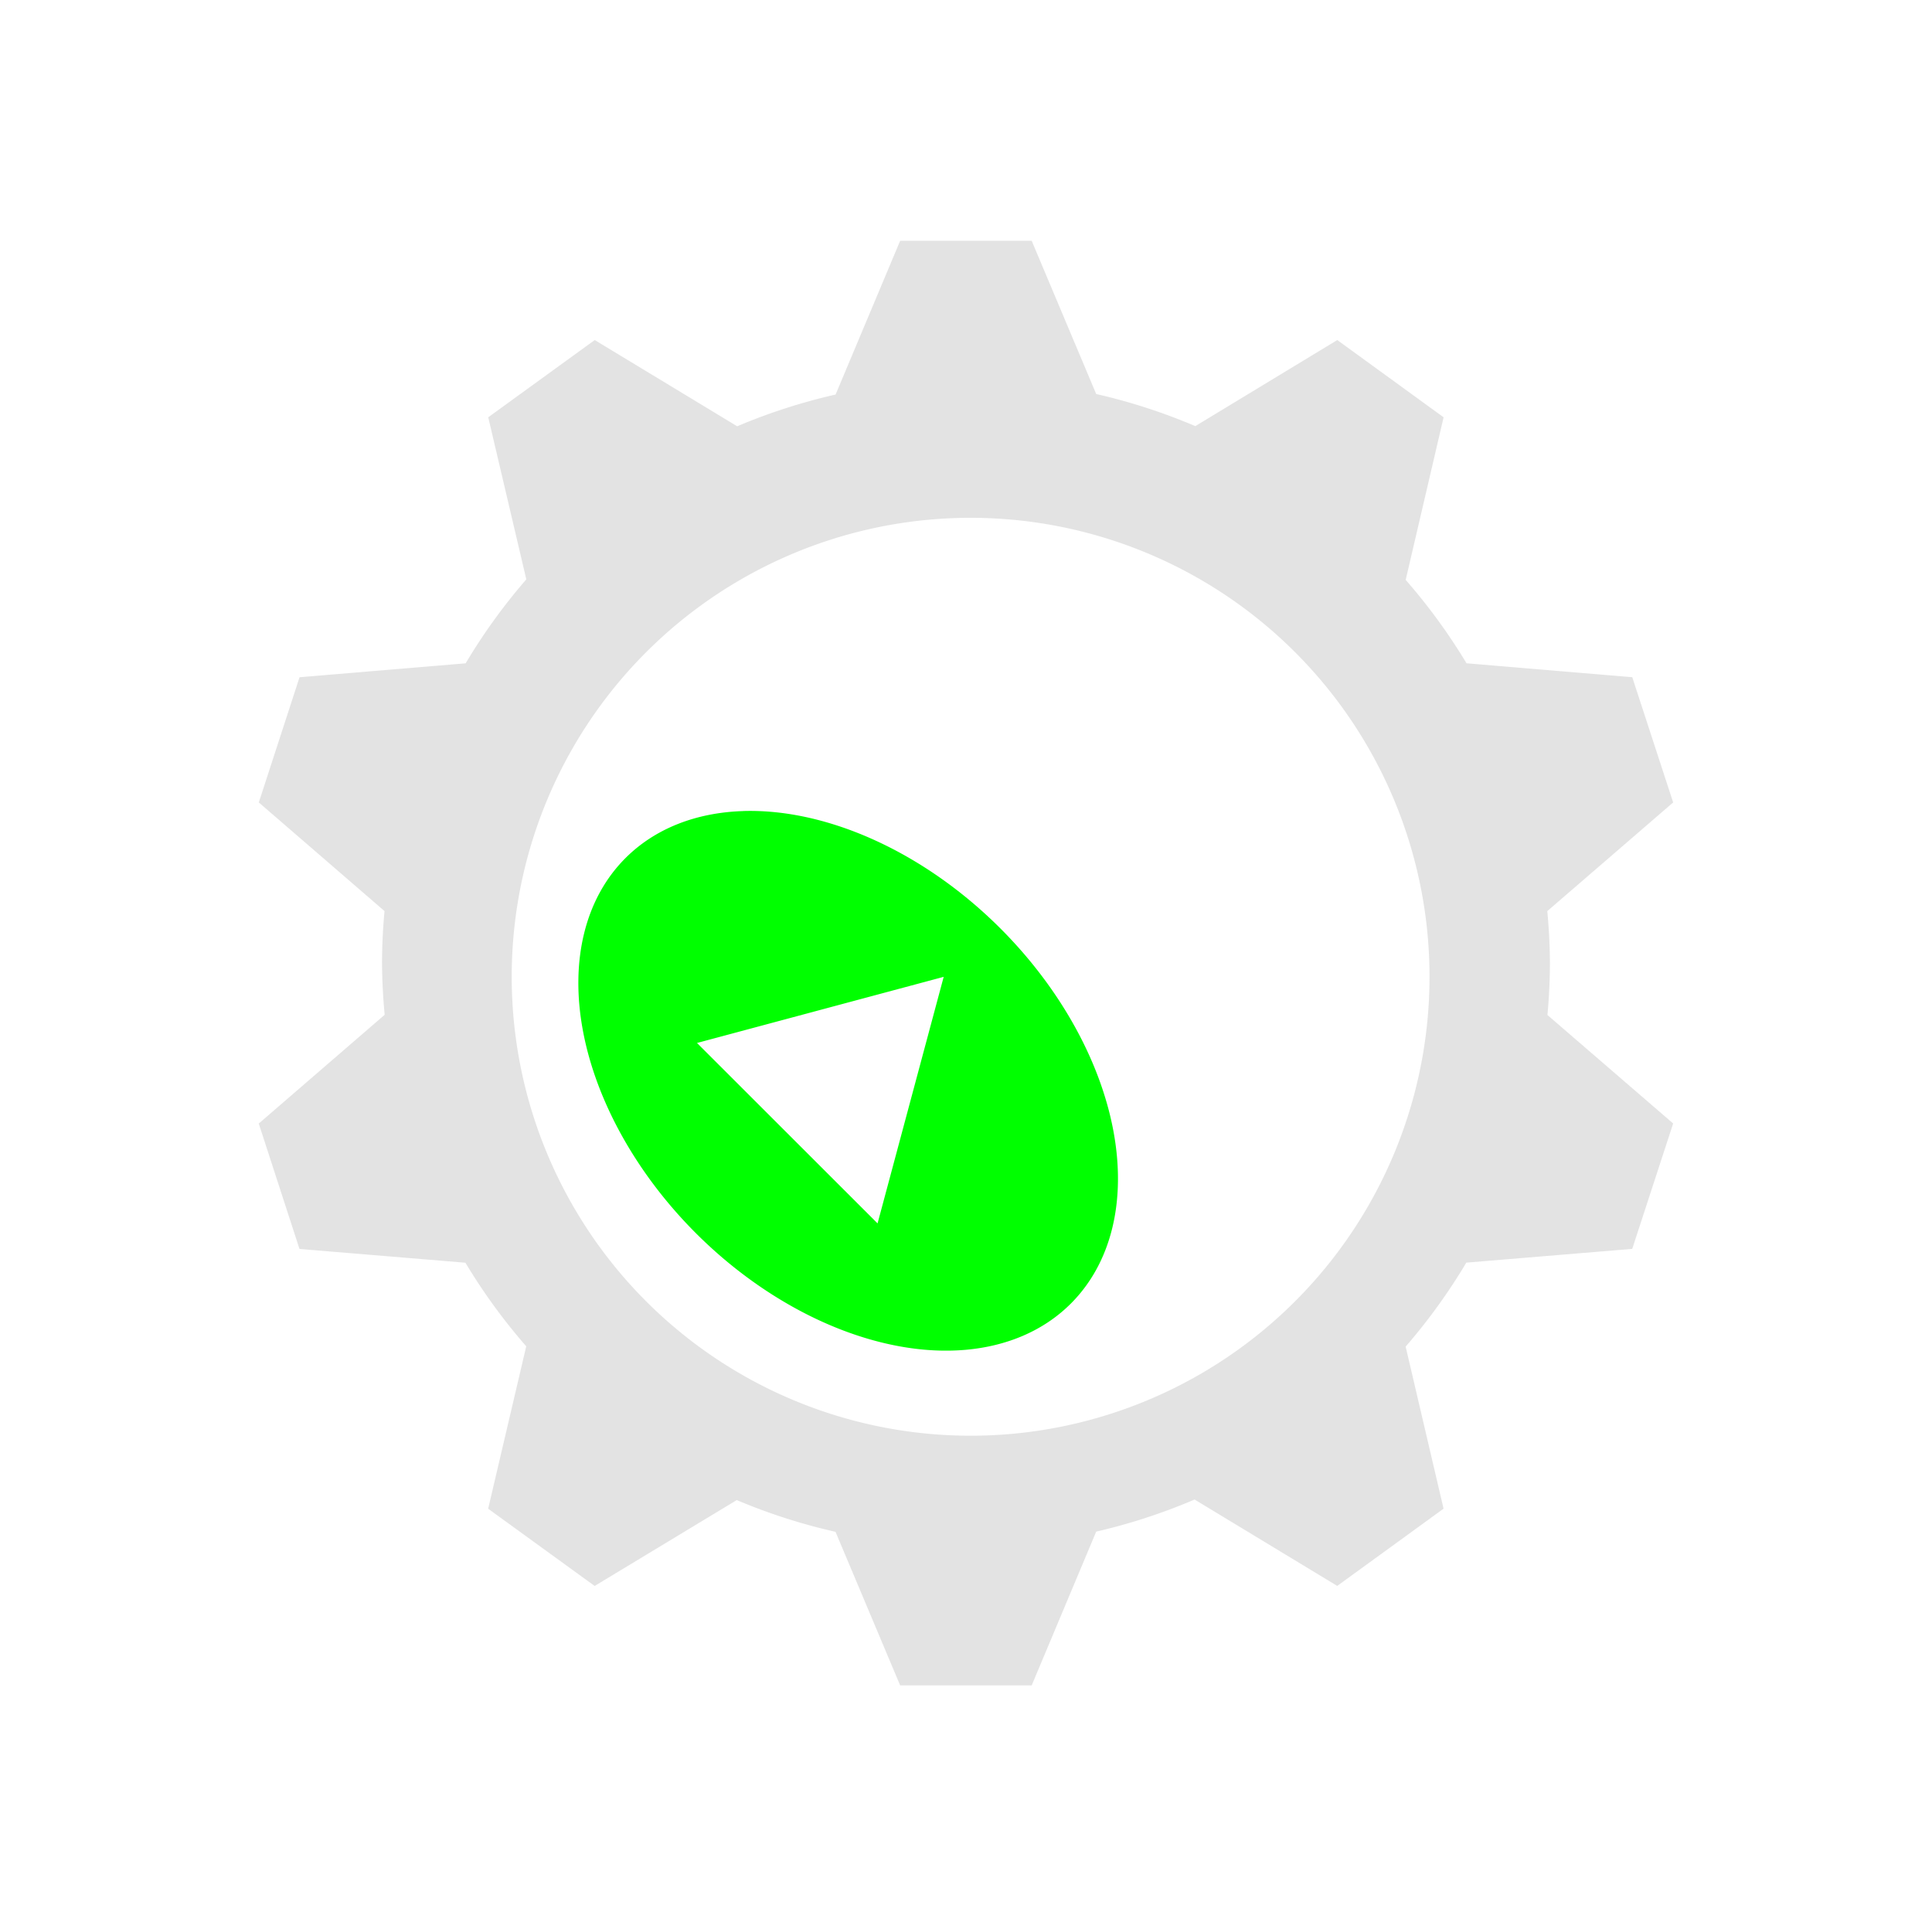 <?xml version="1.0" encoding="UTF-8" standalone="no"?>
<!-- Created with Inkscape (http://www.inkscape.org/) -->

<svg
   xmlns:dc="http://purl.org/dc/elements/1.1/"
   xmlns:cc="http://creativecommons.org/ns#"
   xmlns:rdf="http://www.w3.org/1999/02/22-rdf-syntax-ns#"
   xmlns:svg="http://www.w3.org/2000/svg"
   xmlns="http://www.w3.org/2000/svg"
   xmlns:xlink="http://www.w3.org/1999/xlink"
   xmlns:sodipodi="http://sodipodi.sourceforge.net/DTD/sodipodi-0.dtd"
   xmlns:inkscape="http://www.inkscape.org/namespaces/inkscape"
   width="48.15"
   height="48"
   viewBox="0 0 48.15 48"
   version="1.1"
   id="svg8"
   inkscape:version="0.92+devel (f96dc7e339, 2017-07-28, custom)"
   sodipodi:docname="kdevelop.svg">
  <defs
     id="ol-defs">
    <style
       id="current-color-scheme">      .ColorScheme-Text {
        color:#d0d0d0;
        stop-color:#d0d0d0;
      }
      .ColorScheme-Background {
        color:#212121;
        stop-color:#212121;
      }
      .ColorScheme-Highlight {
        color:#0039a9;
        stop-color:#0039a9;
      }
      .ColorScheme-ViewText {
        color:#d0d0d0;
        stop-color:#d0d0d0;
      }
      .ColorScheme-ViewBackground {
        color:#19191b;
        stop-color:#19191b;
      }
      .ColorScheme-ViewHover {
        color:#005cc7;
        stop-color:#005cc7;
      }
      .ColorScheme-ViewFocus{
        color:#002466;
        stop-color:#002466;
      }
      .ColorScheme-ButtonText {
        color:#d0d0d0;
        stop-color:#d0d0d0;
      }
      .ColorScheme-ButtonBackground {
        color:#232323;
        stop-color:#232323;                             
      }                                                 
      .ColorScheme-ButtonHover {                        
        color:#005cc7;                                  
        stop-color:#005cc7;                             
      }                                                 
      .ColorScheme-ButtonFocus{                         
        color:#0039a9;                                  
        stop-color:#0039a9;                             
      }</style>
    <style
       id="current-color-scheme-7">      .ColorScheme-Text {
        color:#d0d0d0;
        stop-color:#d0d0d0;
      }
      .ColorScheme-Background {
        color:#212121;
        stop-color:#212121;
      }
      .ColorScheme-Highlight {
        color:#0039a9;
        stop-color:#0039a9;
      }
      .ColorScheme-ViewText {
        color:#d0d0d0;
        stop-color:#d0d0d0;
      }
      .ColorScheme-ViewBackground {
        color:#19191b;
        stop-color:#19191b;
      }
      .ColorScheme-ViewHover {
        color:#005cc7;
        stop-color:#005cc7;
      }
      .ColorScheme-ViewFocus{
        color:#002466;
        stop-color:#002466;
      }
      .ColorScheme-ButtonText {
        color:#d0d0d0;
        stop-color:#d0d0d0;
      }
      .ColorScheme-ButtonBackground {
        color:#232323;
        stop-color:#232323;                             
      }                                                 
      .ColorScheme-ButtonHover {                        
        color:#005cc7;                                  
        stop-color:#005cc7;                             
      }                                                 
      .ColorScheme-ButtonFocus{                         
        color:#0039a9;                                  
        stop-color:#0039a9;                             
      }</style>
    <linearGradient
       id="linearGradient3052">
      <stop
         style="stop-color:#555753"
         id="stop3054" />
      <stop
         offset="1"
         style="stop-color:#2e3436"
         id="stop3056" />
    </linearGradient>
    <radialGradient
       cx="25.641"
       cy="3.684"
       r="17.995"
       xlink:href="#linearGradient3052"
       id="radialGradient3082"
       gradientUnits="userSpaceOnUse"
       gradientTransform="matrix(0.587 -0 0 0.257 387.297 527.708)" />
    <radialGradient
       cx="25.641"
       cy="3.684"
       r="17.995"
       xlink:href="#linearGradient3052"
       id="radialGradient3082-6"
       gradientUnits="userSpaceOnUse"
       gradientTransform="matrix(0.587,-4.0000001e-7,0,0.257,387.458,529.053)" />
  </defs>
  <sodipodi:namedview
     id="base"
     pagecolor="#002266"
     bordercolor="#ffffff"
     borderopacity="0.467"
     inkscape:pageopacity="0"
     inkscape:pageshadow="2"
     inkscape:zoom="12.859375"
     inkscape:cx="31.6838"
     inkscape:cy="27.406602"
     inkscape:document-units="px"
     inkscape:current-layer="g862"
     inkscape:document-rotation="0"
     showgrid="false"
     inkscape:showpageshadow="false"
     borderlayer="true"
     units="px"
     fit-margin-top="0"
     fit-margin-left="0"
     fit-margin-right="0"
     fit-margin-bottom="0"
     inkscape:window-width="1920"
     inkscape:window-height="1051"
     inkscape:window-x="0"
     inkscape:window-y="0"
     inkscape:window-maximized="1"
     inkscape:snap-page="true" />
  <g
     id="g862"
     inkscape:label="#kdevelop">
    <rect
       inkscape:label="#boundary"
       y="0"
       x="0"
       height="48"
       width="48.15"
       id="rect4264"
       style="fill:none;fill-opacity:0.747;stroke-width:23.616;stroke-opacity:0.36" />
    <path
       inkscape:label="#"
       inkscape:connector-curvature="0"
       id="path855"
       d="M 22.434,6 20.825,9.832 a 14.553,14.553 0 0 0 -2.452,0.791 L 14.822,8.474 12.168,10.399 13.117,14.438 a 14.553,14.553 0 0 0 -1.512,2.092 l -4.14,0.347 -1.015,3.12 3.133,2.707 a 14.553,14.553 0 0 0 -0.062,1.292 14.553,14.553 0 0 0 0.066,1.292 l -3.138,2.711 1.015,3.125 4.135,0.343 a 14.553,14.553 0 0 0 1.516,2.083 l -0.949,4.047 2.654,1.925 3.542,-2.14 a 14.553,14.553 0 0 0 2.461,0.791 L 22.434,42 h 3.278 l 1.608,-3.832 a 14.553,14.553 0 0 0 2.452,-0.8 l 3.555,2.153 2.65,-1.925 -0.945,-4.039 a 14.553,14.553 0 0 0 1.512,-2.092 l 4.135,-0.343 1.02,-3.125 -3.133,-2.703 a 14.553,14.553 0 0 0 0.062,-1.301 14.553,14.553 0 0 0 -0.066,-1.288 L 41.699,19.997 40.68,16.876 36.549,16.529 A 14.553,14.553 0 0 0 35.033,14.451 L 35.978,10.399 33.328,8.474 29.79,10.619 A 14.553,14.553 0 0 0 27.32,9.819 L 25.712,6 Z m 1.758,6.904 a 11.437,11.437 0 0 1 11.435,11.435 11.437,11.437 0 0 1 -11.435,11.439 11.437,11.437 0 0 1 -11.439,-11.439 11.437,11.437 0 0 1 11.439,-11.435 z"
       style="opacity:0.6;fill:#d0d0d0;fill-opacity:1;stroke-width:2.915;stroke-linecap:round;stroke-linejoin:round" />
    <path
       inkscape:label="#"
       id="path851"
       d="m 18.518,20.212 a 7.85,5.368 45 0 0 -2.931,1.173 7.85,5.368 45 0 0 1.753,9.343 7.85,5.368 45 0 0 9.352,1.753 7.85,5.368 45 0 0 -1.758,-9.343 7.85,5.368 45 0 0 -6.416,-2.927 z m 5.001,4.131 -1.648,6.144 -4.5,-4.496 z"
       style="fill:#00ff00;fill-opacity:1;stroke-width:2.915;stroke-linecap:round;stroke-linejoin:round"
       inkscape:connector-curvature="0" />
  </g>
</svg>
